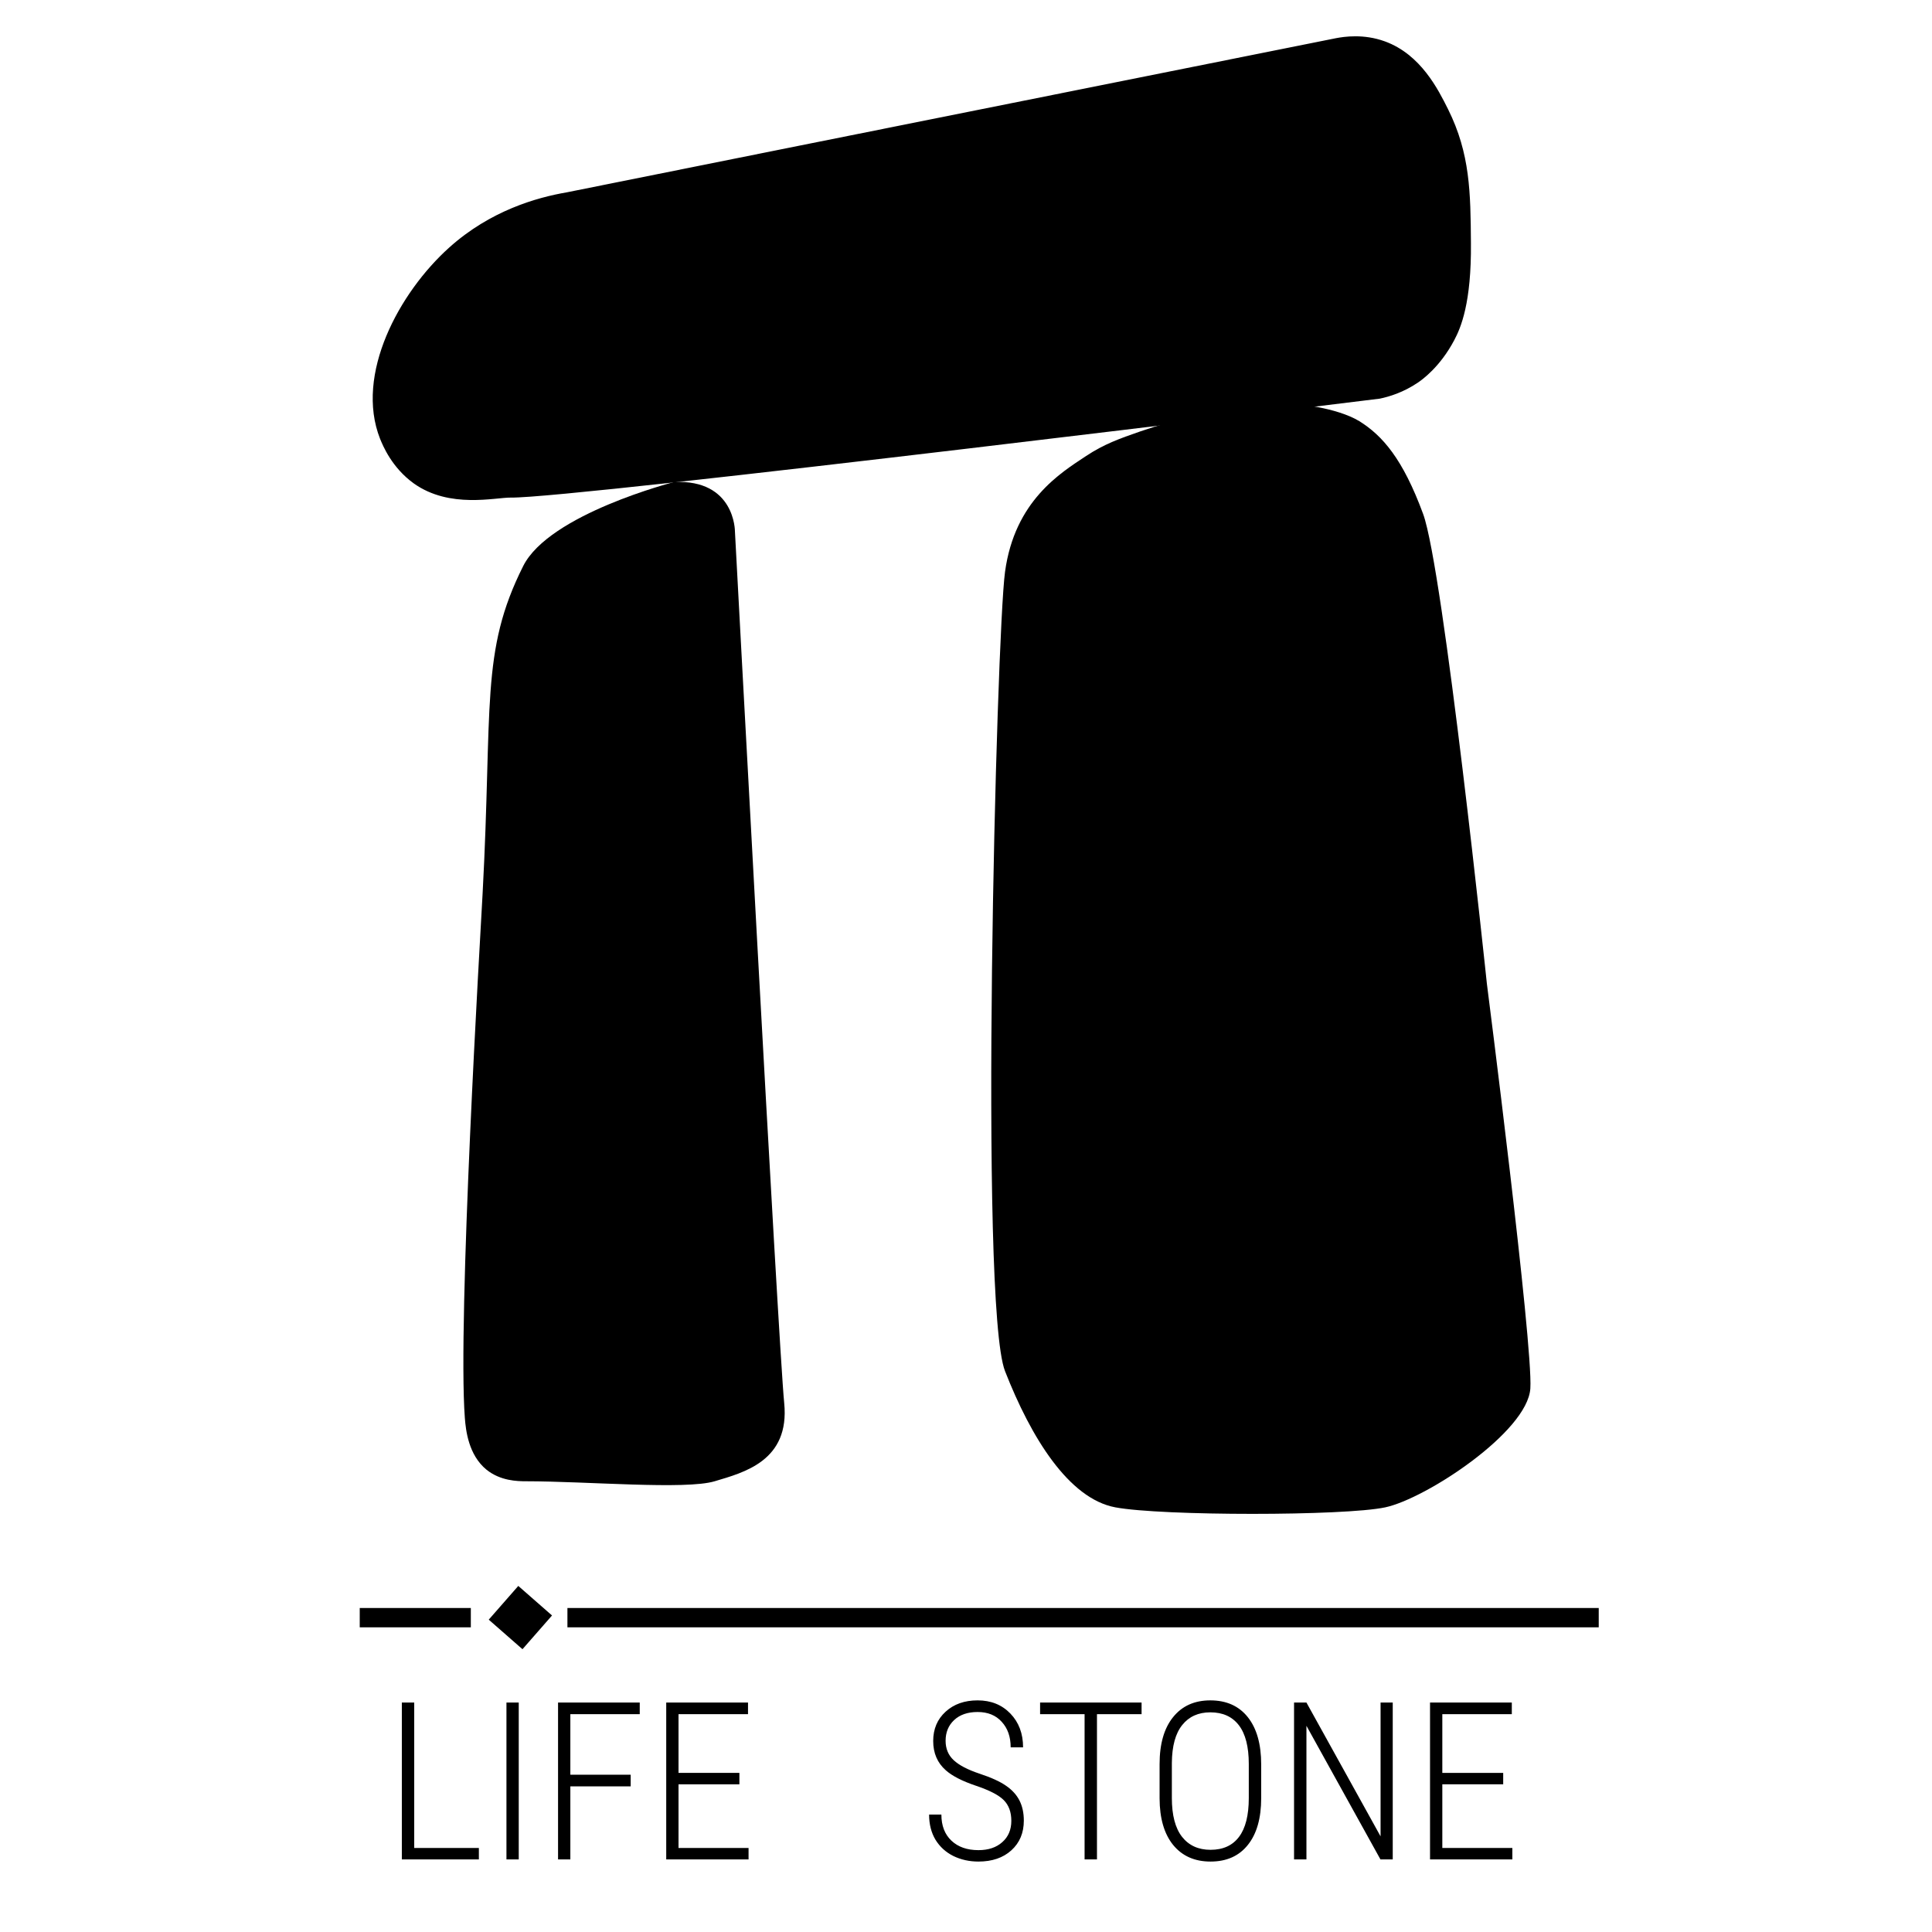<svg width="100" height="100" viewBox="0 0 100 100" fill="none" xmlns="http://www.w3.org/2000/svg">
<path d="M52.346 94.246C52.346 93.793 52.215 93.436 51.955 93.175C51.699 92.915 51.217 92.666 50.511 92.428C49.804 92.19 49.286 91.924 48.955 91.63C48.52 91.248 48.302 90.742 48.302 90.114C48.302 89.493 48.516 88.987 48.944 88.597C49.371 88.206 49.923 88.011 50.6 88.011C51.292 88.011 51.857 88.238 52.295 88.691C52.734 89.145 52.954 89.729 52.954 90.443H52.312C52.312 89.896 52.158 89.456 51.849 89.121C51.544 88.782 51.128 88.613 50.6 88.613C50.087 88.613 49.682 88.753 49.384 89.032C49.091 89.307 48.944 89.664 48.944 90.102C48.944 90.511 49.083 90.846 49.362 91.106C49.641 91.367 50.085 91.599 50.695 91.803C51.305 92.004 51.766 92.214 52.078 92.434C52.39 92.649 52.621 92.904 52.77 93.198C52.918 93.491 52.993 93.837 52.993 94.235C52.993 94.871 52.777 95.384 52.346 95.774C51.918 96.161 51.351 96.354 50.645 96.354C50.169 96.354 49.734 96.257 49.34 96.064C48.949 95.867 48.643 95.587 48.419 95.222C48.2 94.854 48.09 94.421 48.09 93.923H48.726C48.726 94.495 48.899 94.945 49.245 95.272C49.591 95.6 50.057 95.763 50.645 95.763C51.158 95.763 51.569 95.626 51.877 95.35C52.19 95.075 52.346 94.707 52.346 94.246ZM59.088 88.725H56.779V96.243H56.138V88.725H53.835V88.123H59.088V88.725ZM65.279 93.064C65.279 94.112 65.048 94.923 64.587 95.495C64.13 96.068 63.487 96.354 62.657 96.354C61.836 96.354 61.191 96.068 60.722 95.495C60.258 94.923 60.023 94.118 60.02 93.081V91.313C60.02 90.268 60.252 89.457 60.717 88.881C61.181 88.301 61.825 88.011 62.646 88.011C63.479 88.011 64.126 88.301 64.587 88.881C65.048 89.461 65.279 90.277 65.279 91.329V93.064ZM64.637 91.302C64.637 90.413 64.466 89.746 64.124 89.299C63.782 88.853 63.29 88.63 62.646 88.63C62.026 88.63 61.54 88.85 61.191 89.288C60.841 89.723 60.663 90.376 60.655 91.246V93.064C60.655 93.956 60.832 94.627 61.185 95.077C61.538 95.523 62.029 95.746 62.657 95.746C63.304 95.746 63.795 95.523 64.13 95.077C64.468 94.631 64.637 93.96 64.637 93.064V91.302ZM72.088 96.243H71.452L67.621 89.327V96.243H66.98V88.123H67.621L71.458 95.049V88.123H72.088V96.243ZM77.805 92.356H74.654V95.651H78.279V96.243H74.018V88.123H78.251V88.725H74.654V91.764H77.805V92.356Z" fill="black"/>
<path d="M21.44 95.651H24.786V96.243H20.799V88.123H21.44V95.651ZM26.85 96.243H26.214V88.123H26.85V96.243ZM32.644 92.462H29.521V96.243H28.885V88.123H33.113V88.725H29.521V91.859H32.644V92.462ZM38.271 92.356H35.12V95.651H38.745V96.243H34.484V88.123H38.717V88.725H35.12V91.764H38.271V92.356Z" fill="black"/>
<path d="M18.62 83.73H24.37" stroke="black" stroke-miterlimit="10"/>
<path d="M29.37 83.73H82.75" stroke="black" stroke-miterlimit="10"/>
<path d="M25.65 83.81L26.85 82.44L28.22 83.64L27.02 85.01L25.65 83.81Z" fill="black" stroke="black" stroke-width="0.5" stroke-miterlimit="10"/>
<path d="M34.89 24.95C34.89 24.95 28.43 26.6 27.08 29.3C24.85 33.74 25.5 36.55 24.98 46.24C24.85 48.6 23.68 68.33 24.06 73.39C24.11 74.04 24.25 75.31 25.18 76.07C25.9 76.65 26.77 76.67 27.23 76.67C30.38 76.67 35.49 77.12 36.99 76.67C38.49 76.22 40.89 75.62 40.59 72.62C40.29 69.62 38.04 27.5 38.04 27.5C38.04 27.5 38.05 24.8 34.89 24.95Z" fill="black"/>
<path d="M67.03 20.91C63.46 21.01 60.76 21.73 59.02 22.33C57.95 22.7 57.14 22.99 56.22 23.6C54.89 24.48 52.52 25.92 52.02 29.6C51.57 32.9 50.67 67.52 52.02 70.97C53.37 74.42 55.32 77.57 57.73 78.02C60.14 78.47 69.59 78.47 71.7 78.02C73.81 77.57 79.06 74.12 79.21 71.87C79.36 69.62 76.96 50.91 76.96 50.91C76.96 50.91 74.71 29.45 73.66 26.6C72.61 23.75 71.56 22.55 70.36 21.8C69.13 21.06 67.03 20.91 67.03 20.91Z" fill="black"/>
<path d="M23.33 12.91C20.76 15.22 18.5 19.41 19.79 22.67C19.93 23.01 20.38 24.12 21.49 24.92C23.3 26.21 25.62 25.62 26.44 25.63C29.64 25.68 71.4 20.51 71.4 20.51C71.87 20.41 72.58 20.2 73.32 19.7C73.51 19.57 74.43 18.93 75.16 17.55C75.49 16.93 76.04 15.66 76.01 12.57C75.99 9.97 75.97 7.98 74.84 5.71C74.33 4.69 73.45 2.92 71.64 2.26C70.57 1.87 69.59 2.02 69.17 2.1C65.74 2.79 41.41 7.66 41.41 7.66C37.39 8.47 33.37 9.27 29.35 10.08C27.83 10.34 25.44 11.01 23.33 12.91Z" fill="black" stroke="black" stroke-width="0.25" stroke-miterlimit="10"/>
</svg>
